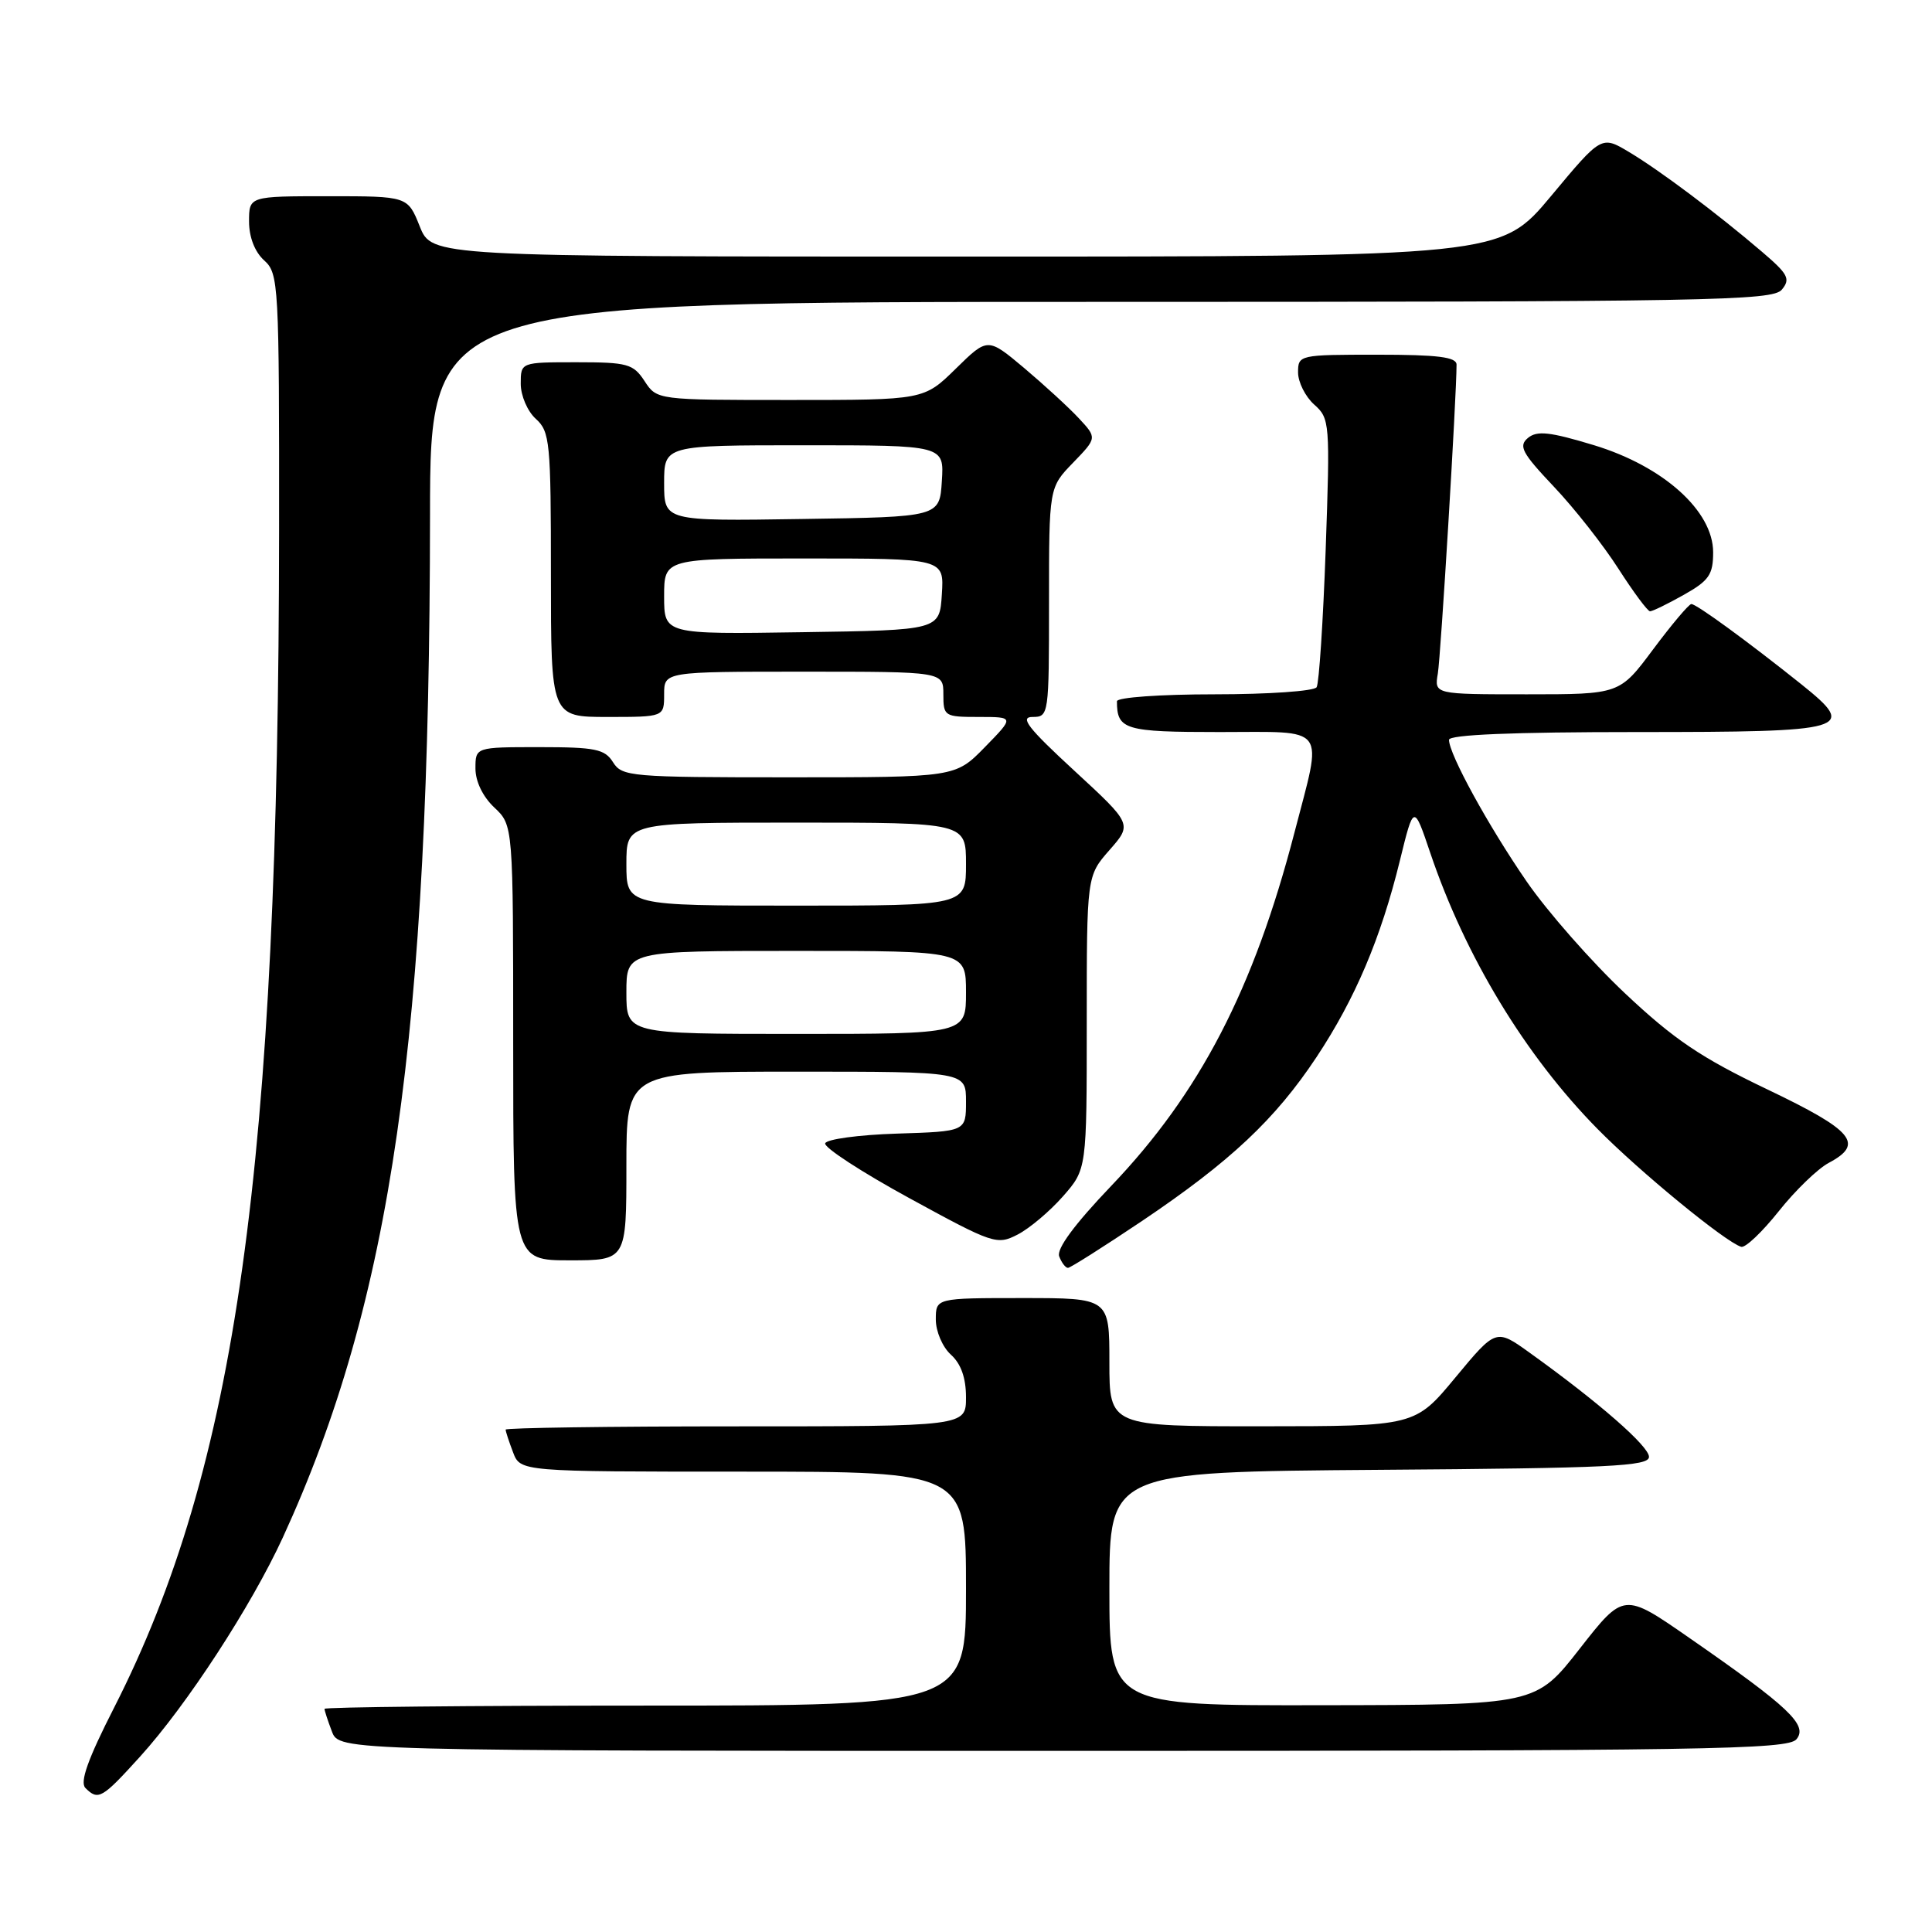 <?xml version="1.0" encoding="UTF-8" standalone="no"?>
<!DOCTYPE svg PUBLIC "-//W3C//DTD SVG 1.1//EN" "http://www.w3.org/Graphics/SVG/1.1/DTD/svg11.dtd" >
<svg xmlns="http://www.w3.org/2000/svg" xmlns:xlink="http://www.w3.org/1999/xlink" version="1.1" viewBox="0 0 256 256">
 <g >
 <path fill="currentColor"
d=" M 18.57 232.75 C 24.78 225.89 33.29 212.82 37.47 203.74 C 51.89 172.36 56.93 137.37 56.98 68.25 C 57.00 40.00 57.00 40.00 145.88 40.00 C 226.65 40.00 234.88 39.85 236.10 38.38 C 237.28 36.96 236.94 36.32 233.47 33.36 C 227.47 28.23 219.93 22.58 215.85 20.14 C 212.20 17.96 212.20 17.96 205.52 25.98 C 198.83 34.00 198.83 34.00 128.02 34.00 C 57.22 34.00 57.22 34.00 55.62 30.00 C 54.02 26.00 54.02 26.00 43.51 26.00 C 33.00 26.00 33.00 26.00 33.00 29.35 C 33.00 31.42 33.76 33.38 35.00 34.50 C 36.93 36.24 37.00 37.57 36.98 70.40 C 36.92 154.58 31.34 194.41 15.13 226.25 C 11.63 233.11 10.55 236.15 11.32 236.92 C 13.02 238.62 13.52 238.32 18.57 232.75 Z  M 238.04 230.46 C 239.59 228.59 237.07 226.20 223.83 217.02 C 215.16 211.00 215.16 211.00 209.33 218.45 C 203.50 225.91 203.50 225.91 175.25 225.95 C 147.00 226.00 147.00 226.00 147.00 210.51 C 147.00 195.03 147.00 195.03 182.75 194.76 C 213.26 194.54 218.50 194.29 218.50 193.04 C 218.50 191.63 211.84 185.81 202.71 179.26 C 198.23 176.04 198.23 176.04 192.86 182.51 C 187.50 188.98 187.50 188.98 167.25 188.99 C 147.00 189.00 147.00 189.00 147.00 180.50 C 147.00 172.00 147.00 172.00 135.50 172.00 C 124.00 172.00 124.00 172.00 124.00 174.85 C 124.00 176.42 124.89 178.50 126.00 179.50 C 127.34 180.71 128.00 182.58 128.00 185.15 C 128.00 189.00 128.00 189.00 97.50 189.00 C 80.72 189.00 67.00 189.20 67.00 189.43 C 67.00 189.67 67.44 191.02 67.98 192.43 C 68.95 195.00 68.95 195.00 98.48 195.00 C 128.00 195.00 128.00 195.00 128.00 210.50 C 128.00 226.00 128.00 226.00 85.50 226.00 C 62.12 226.00 43.00 226.20 43.00 226.43 C 43.00 226.67 43.44 228.02 43.98 229.43 C 44.95 232.00 44.95 232.00 140.85 232.00 C 226.10 232.00 236.90 231.83 238.04 230.46 Z  M 151.29 161.81 C 163.00 153.93 168.96 148.34 174.44 140.08 C 179.57 132.34 182.97 124.32 185.50 114.00 C 187.33 106.54 187.33 106.54 189.52 113.02 C 194.17 126.77 202.11 139.87 211.68 149.59 C 217.25 155.25 228.64 164.59 230.72 165.21 C 231.27 165.37 233.50 163.25 235.69 160.50 C 237.87 157.75 240.86 154.86 242.33 154.08 C 247.07 151.56 245.60 149.81 234.16 144.34 C 225.41 140.16 221.82 137.74 215.33 131.63 C 210.91 127.47 205.04 120.80 202.28 116.79 C 197.20 109.41 192.00 99.93 192.00 98.03 C 192.00 97.35 200.43 97.00 216.89 97.00 C 245.12 97.00 246.19 96.69 238.71 90.69 C 231.58 84.99 224.74 80.00 224.11 80.04 C 223.77 80.06 221.50 82.76 219.05 86.04 C 214.61 92.00 214.61 92.00 202.33 92.00 C 190.05 92.00 190.05 92.00 190.52 89.25 C 190.91 86.95 193.00 52.48 193.00 48.32 C 193.00 47.31 190.54 47.00 182.50 47.00 C 172.15 47.00 172.00 47.03 172.00 49.35 C 172.00 50.63 172.96 52.55 174.13 53.60 C 176.21 55.44 176.25 56.01 175.66 72.81 C 175.32 82.33 174.78 90.54 174.46 91.06 C 174.14 91.58 168.06 92.00 160.94 92.00 C 153.75 92.00 148.00 92.41 148.00 92.92 C 148.00 96.70 149.01 97.00 161.61 97.00 C 176.11 97.00 175.27 95.88 171.53 110.29 C 166.13 131.08 158.99 144.84 147.25 157.13 C 142.36 162.25 139.97 165.49 140.35 166.48 C 140.67 167.32 141.19 168.00 141.51 168.00 C 141.82 168.00 146.22 165.21 151.29 161.81 Z  M 83.00 154.50 C 83.00 142.00 83.00 142.00 105.50 142.00 C 128.00 142.00 128.00 142.00 128.00 145.96 C 128.00 149.92 128.00 149.92 118.83 150.21 C 113.79 150.37 109.52 150.95 109.34 151.50 C 109.17 152.05 114.19 155.32 120.51 158.77 C 131.62 164.84 132.10 165.00 134.85 163.58 C 136.42 162.77 139.12 160.49 140.85 158.52 C 144.00 154.93 144.00 154.93 144.00 135.50 C 144.00 116.07 144.00 116.07 147.02 112.63 C 150.03 109.20 150.03 109.20 142.33 102.10 C 136.23 96.48 135.08 95.00 136.81 95.00 C 138.97 95.00 139.00 94.77 139.00 79.80 C 139.00 64.60 139.00 64.60 142.19 61.31 C 145.37 58.02 145.37 58.02 142.94 55.41 C 141.60 53.97 138.33 50.98 135.69 48.75 C 130.87 44.71 130.87 44.71 126.65 48.85 C 122.42 53.00 122.42 53.00 104.74 53.00 C 87.05 53.00 87.05 53.00 85.41 50.50 C 83.91 48.21 83.16 48.00 76.38 48.00 C 69.00 48.00 69.00 48.00 69.00 50.85 C 69.00 52.42 69.89 54.50 71.00 55.50 C 72.87 57.19 73.00 58.58 73.00 76.15 C 73.00 95.00 73.00 95.00 80.50 95.00 C 88.00 95.00 88.00 95.00 88.00 92.00 C 88.00 89.00 88.00 89.00 106.50 89.00 C 125.00 89.00 125.00 89.00 125.00 92.00 C 125.00 94.91 125.14 95.00 129.70 95.00 C 134.41 95.00 134.41 95.00 130.50 99.00 C 126.59 103.00 126.59 103.00 104.54 103.00 C 83.56 103.00 82.42 102.90 81.23 101.00 C 80.14 99.26 78.90 99.00 71.49 99.00 C 63.00 99.00 63.00 99.00 63.00 101.83 C 63.00 103.55 63.98 105.57 65.50 107.00 C 68.00 109.35 68.00 109.35 68.00 138.17 C 68.00 167.00 68.00 167.00 75.50 167.00 C 83.00 167.00 83.00 167.00 83.00 154.50 Z  M 223.11 78.82 C 226.45 76.94 227.00 76.15 227.00 73.18 C 227.00 67.71 220.42 61.79 211.21 58.99 C 205.36 57.22 203.67 57.03 202.46 58.03 C 201.18 59.10 201.66 60.01 205.90 64.49 C 208.62 67.36 212.46 72.25 214.45 75.36 C 216.44 78.46 218.32 81.00 218.64 81.00 C 218.97 81.00 220.98 80.02 223.11 78.82 Z  M 83.00 131.50 C 83.00 126.00 83.00 126.00 105.50 126.00 C 128.00 126.00 128.00 126.00 128.00 131.50 C 128.00 137.00 128.00 137.00 105.50 137.00 C 83.00 137.00 83.00 137.00 83.00 131.50 Z  M 83.00 114.50 C 83.00 109.00 83.00 109.00 105.50 109.00 C 128.00 109.00 128.00 109.00 128.00 114.50 C 128.00 120.00 128.00 120.00 105.50 120.00 C 83.00 120.00 83.00 120.00 83.00 114.50 Z  M 88.00 79.02 C 88.00 74.00 88.00 74.00 106.55 74.00 C 125.11 74.00 125.11 74.00 124.80 78.75 C 124.50 83.50 124.50 83.50 106.25 83.77 C 88.00 84.05 88.00 84.05 88.00 79.02 Z  M 88.00 64.02 C 88.00 59.00 88.00 59.00 106.55 59.00 C 125.11 59.00 125.11 59.00 124.80 63.75 C 124.50 68.50 124.50 68.50 106.25 68.77 C 88.00 69.05 88.00 69.05 88.00 64.02 Z "/>
</g>
</svg>